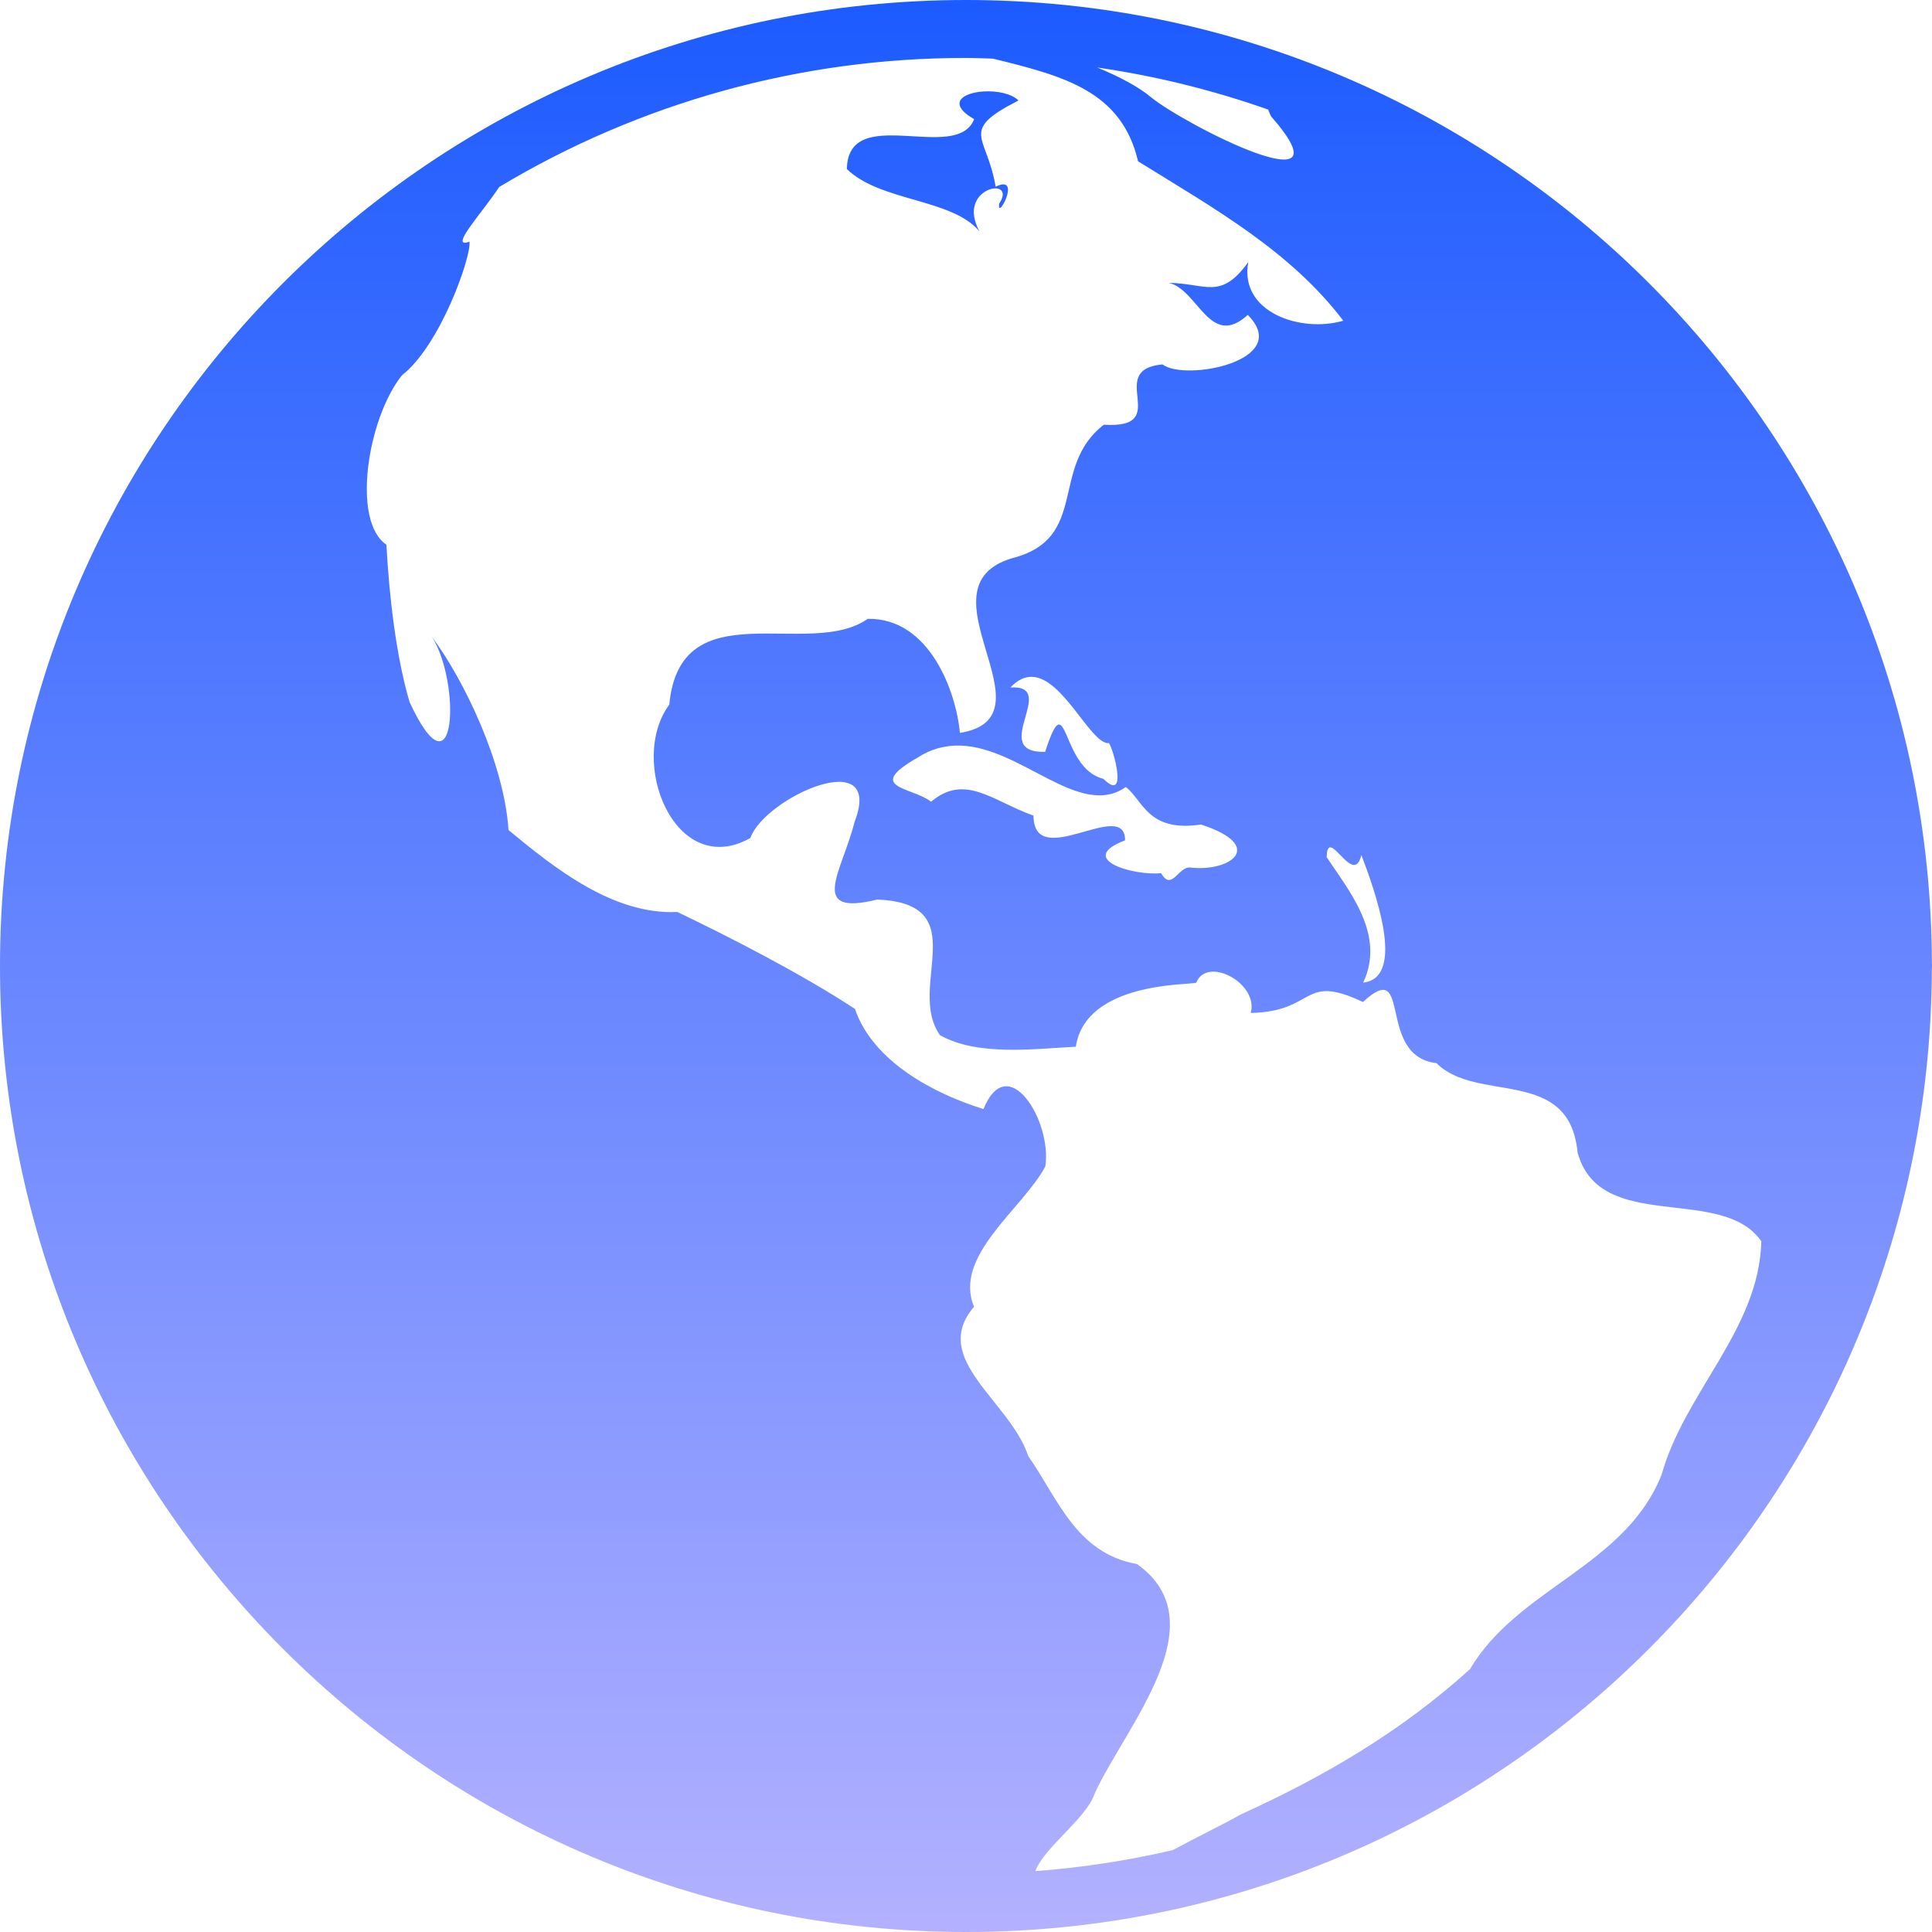 <svg width="42" height="42" viewBox="0 0 42 42" fill="none" xmlns="http://www.w3.org/2000/svg">
<g clip-path="url(#clip0_9_354)">
<path d="M21 0C9.41 0 0 9.41 0 21C0 32.59 9.41 42 21 42C32.569 42 41.963 32.624 41.997 21.062C41.999 21.041 42 21.021 42 21C42 20.981 41.999 20.963 41.998 20.944C41.967 9.379 32.572 0 21 0ZM21 1.26C21.197 1.26 21.392 1.269 21.588 1.275C23.15 1.658 24.383 1.987 24.741 3.507C26.405 4.537 28.049 5.457 29.202 6.972C28.284 7.241 26.935 6.794 27.136 5.699C26.534 6.531 26.224 6.161 25.407 6.149C26.045 6.29 26.3 7.599 27.125 6.846C28.119 7.841 25.767 8.3 25.271 7.922C24.002 8.04 25.521 9.329 23.997 9.233C22.801 10.155 23.693 11.703 22.003 12.135C19.881 12.766 22.988 15.588 20.868 15.933C20.785 15.032 20.204 13.43 18.864 13.453C17.586 14.351 14.786 12.805 14.55 15.318C13.642 16.542 14.671 19.137 16.312 18.218C16.624 17.333 19.24 16.162 18.576 17.872C18.31 18.942 17.545 19.931 19.07 19.555C21.215 19.645 19.693 21.459 20.435 22.504C21.266 22.973 22.536 22.795 23.387 22.755C23.605 21.332 25.865 21.418 26.005 21.363C26.241 20.773 27.368 21.377 27.19 22.021C28.621 21.989 28.29 21.147 29.629 21.783C30.717 20.776 29.906 22.959 31.227 23.111C32.109 23.996 34.114 23.173 34.295 25.052C34.779 26.841 37.43 25.74 38.29 26.986C38.24 28.901 36.622 30.264 36.122 32.059C35.324 34.057 33.003 34.516 31.955 36.287C30.453 37.648 28.772 38.628 26.968 39.447C26.613 39.65 26.013 39.94 25.492 40.221C24.51 40.449 23.512 40.601 22.507 40.677C22.702 40.153 23.621 39.53 23.796 38.991C24.468 37.529 26.503 35.268 24.715 34C23.389 33.768 22.988 32.556 22.355 31.657C21.956 30.451 20.201 29.545 21.175 28.407C20.714 27.304 22.236 26.276 22.724 25.358C22.876 24.376 21.91 22.808 21.38 24.11C20.296 23.775 18.973 23.071 18.586 21.933C17.434 21.175 15.837 20.357 14.724 19.826C13.335 19.89 12.068 18.884 11.055 18.045C10.957 16.585 10.088 14.782 9.387 13.841C10.023 14.822 9.925 17.463 8.903 15.261C8.609 14.261 8.46 12.955 8.4 11.841C7.637 11.327 7.991 9.091 8.738 8.159C9.572 7.508 10.249 5.579 10.206 5.254C9.736 5.424 10.491 4.617 10.853 4.064C13.917 2.224 17.426 1.255 21 1.26ZM23.85 1.467C25.116 1.65 26.362 1.957 27.569 2.382C27.587 2.428 27.606 2.475 27.631 2.529C29.43 4.577 25.782 2.728 25.024 2.116C24.763 1.893 24.326 1.661 23.85 1.467ZM21.399 1.987C20.938 2.011 20.57 2.239 21.177 2.591C20.793 3.563 18.437 2.221 18.41 3.675C19.14 4.386 20.693 4.313 21.292 5.029C20.768 4.069 22.126 3.819 21.724 4.421C21.652 4.847 22.238 3.767 21.644 4.059C21.456 2.924 20.83 2.856 22.141 2.184C21.987 2.033 21.676 1.974 21.399 1.987ZM22.443 14.714C23.114 14.745 23.696 16.142 24.09 16.157C24.13 16.028 24.587 17.526 23.985 16.93C23.039 16.701 23.218 14.814 22.72 16.345C21.474 16.376 23.04 14.88 21.966 14.945C22.128 14.773 22.288 14.707 22.443 14.714V14.714ZM20.877 16.208C22.208 16.248 23.475 17.812 24.474 17.109C24.85 17.395 24.947 18.099 26.108 17.924C27.533 18.387 26.752 18.959 25.881 18.86C25.618 18.822 25.476 19.391 25.241 18.981C24.677 19.046 23.367 18.685 24.458 18.268C24.462 17.325 22.476 18.966 22.467 17.731C21.579 17.415 20.98 16.805 20.241 17.429C19.829 17.105 18.782 17.136 19.948 16.47C20.223 16.288 20.547 16.197 20.877 16.208ZM28.902 18.424C29.057 18.364 29.455 19.176 29.595 18.587C29.866 19.301 30.591 21.255 29.634 21.361C30.131 20.311 29.316 19.357 28.84 18.633C28.844 18.499 28.866 18.438 28.902 18.424Z" fill="url(#paint0_linear_9_354)"/>
</g>
<defs>
<linearGradient id="paint0_linear_9_354" x1="21" y1="0" x2="21" y2="42" gradientUnits="userSpaceOnUse">
<stop stop-color="#1C5BFF"/>
<stop offset="1" stop-color="#B3B1FF"/>
</linearGradient>
<clipPath id="clip0_9_354">
<rect width="42" height="42" fill="white"/>
</clipPath>
</defs>
</svg>
